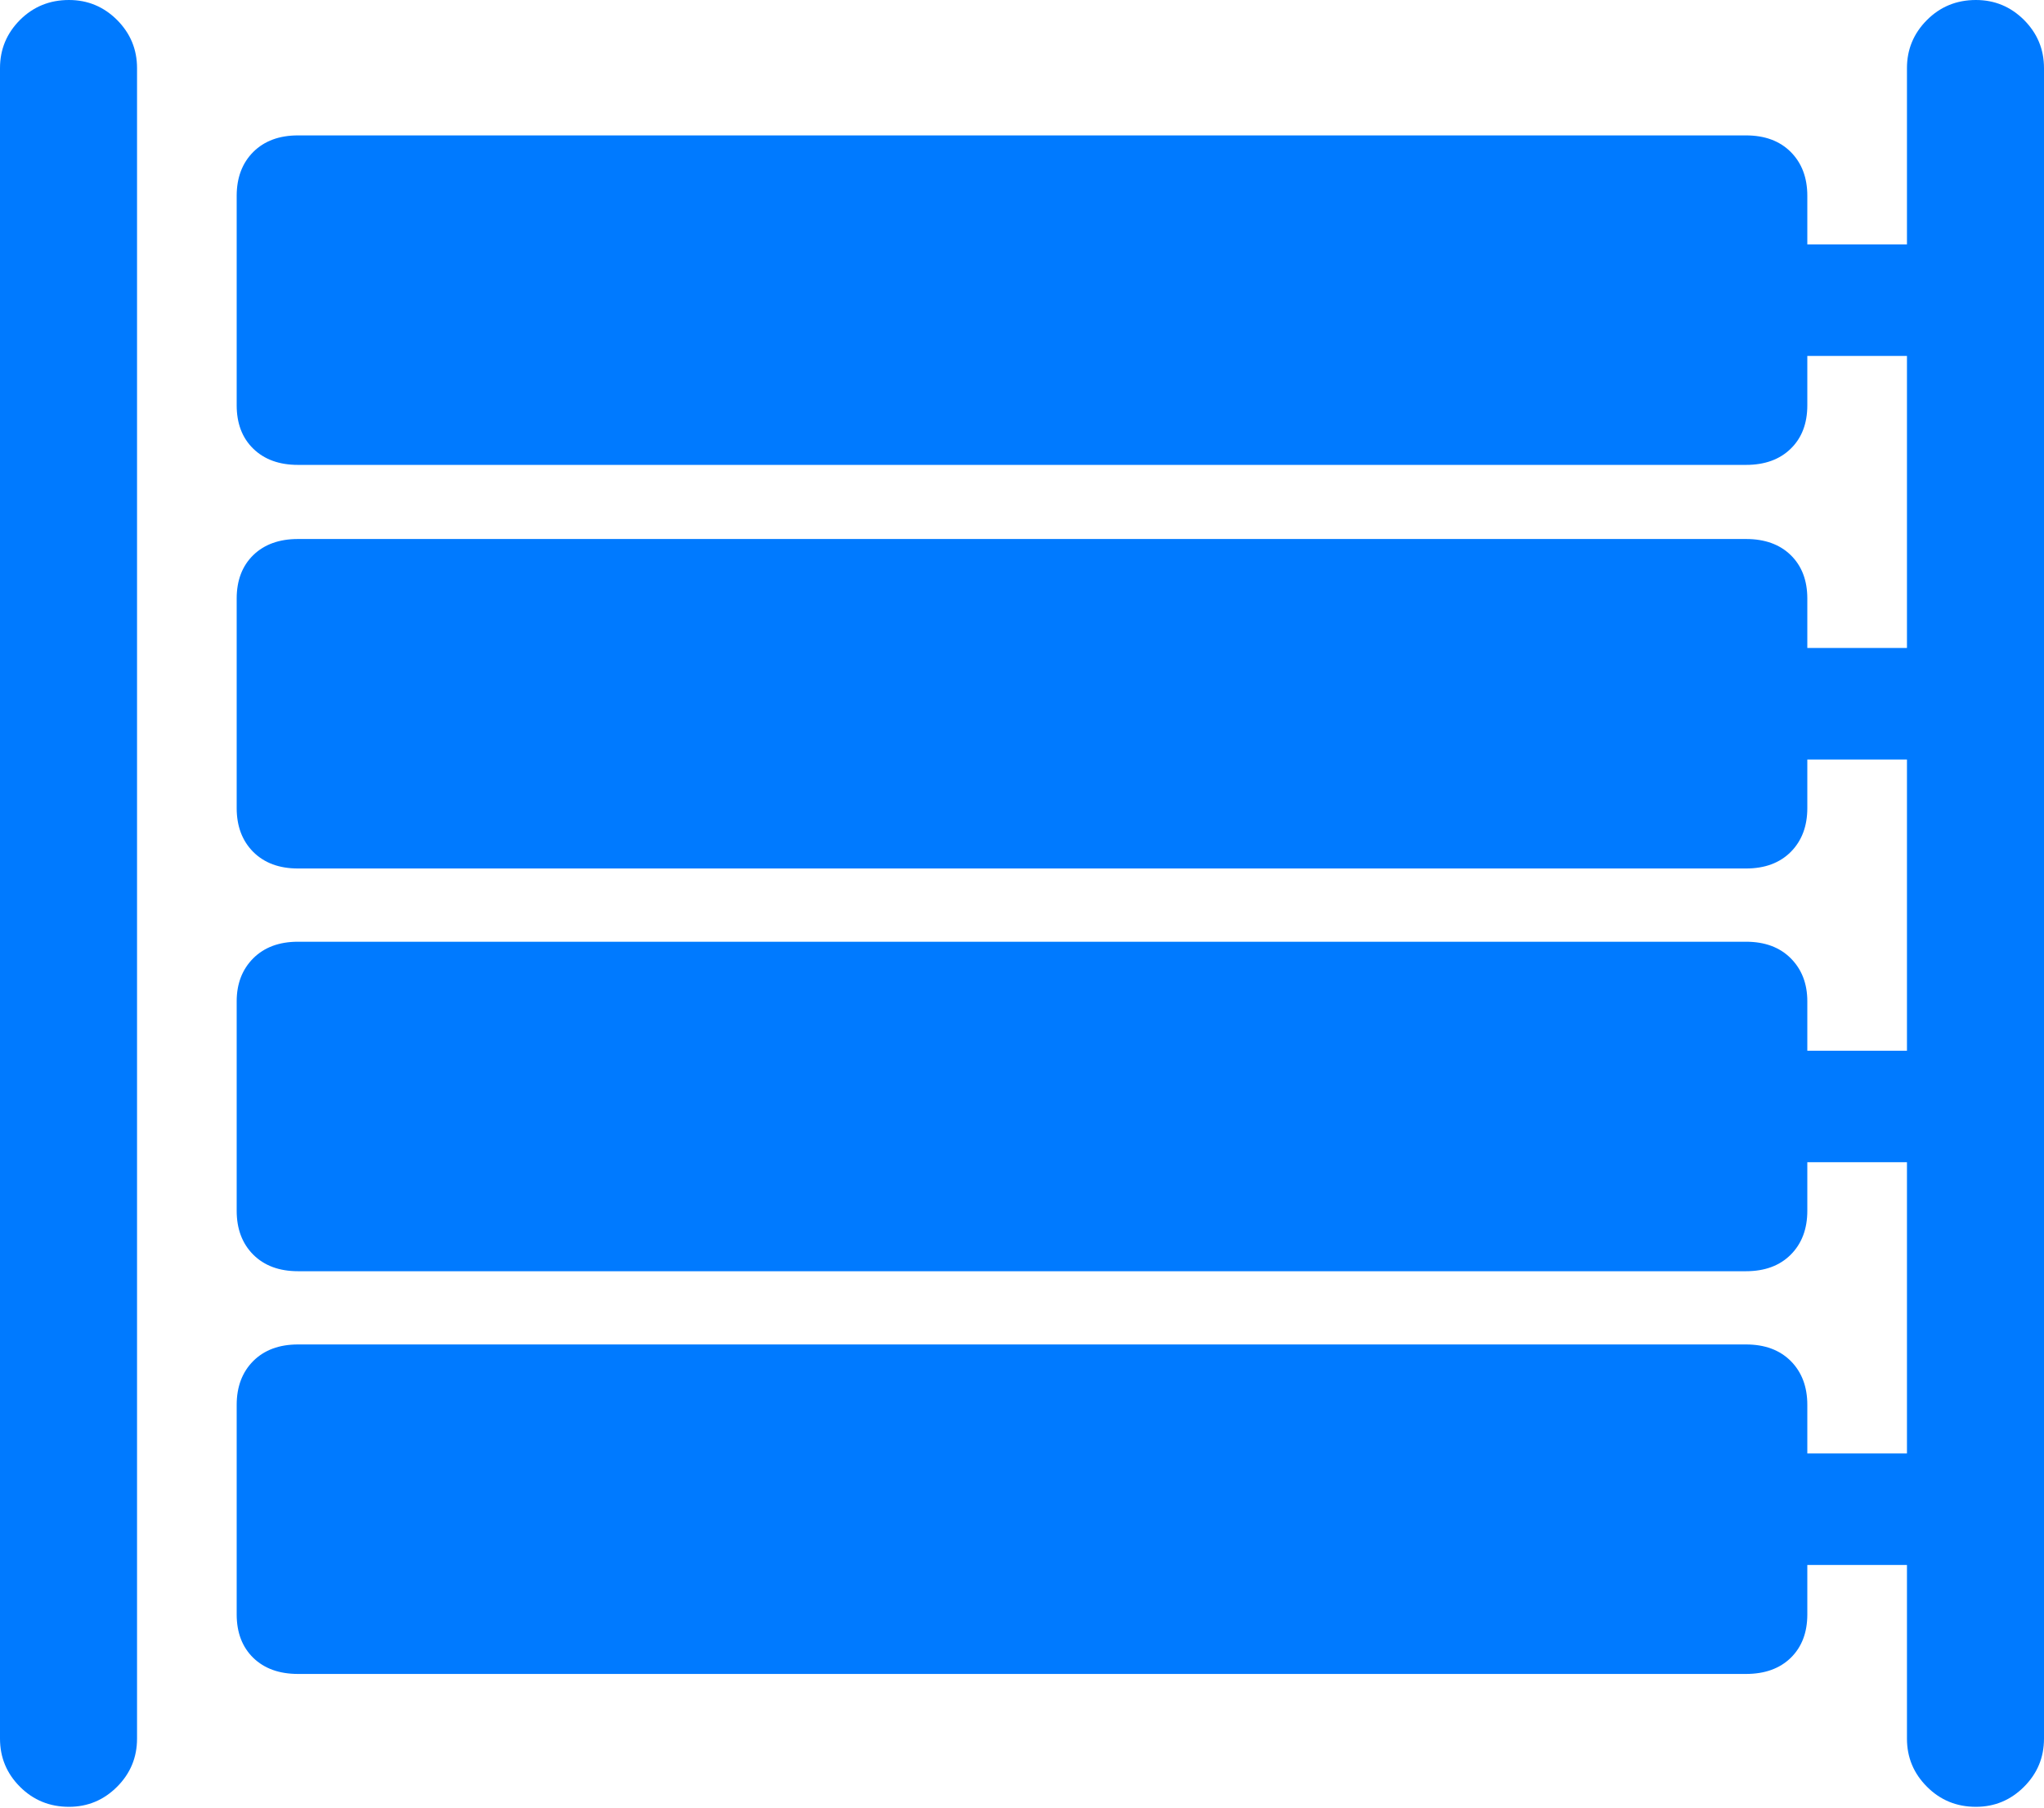 <?xml version="1.0" encoding="UTF-8"?>
<!--Generator: Apple Native CoreSVG 175.5-->
<!DOCTYPE svg
PUBLIC "-//W3C//DTD SVG 1.1//EN"
       "http://www.w3.org/Graphics/SVG/1.1/DTD/svg11.dtd">
<svg version="1.1" xmlns="http://www.w3.org/2000/svg" xmlns:xlink="http://www.w3.org/1999/xlink" width="23.447" height="20.732">
 <g>
  <rect height="20.732" opacity="0" width="23.447" x="0" y="0"/>
  <path d="M0.791 20.723Q1.113 20.723 1.343 20.493Q1.572 20.264 1.572 19.941L1.572 0.781Q1.572 0.459 1.343 0.229Q1.113 0 0.791 0Q0.459 0 0.229 0.229Q0 0.459 0 0.781L0 19.941Q0 20.264 0.229 20.493Q0.459 20.723 0.791 20.723ZM22.666 20.723Q22.988 20.723 23.218 20.493Q23.447 20.264 23.447 19.941L23.447 0.781Q23.447 0.459 23.218 0.229Q22.988 0 22.666 0Q22.334 0 22.105 0.229Q21.875 0.459 21.875 0.781L21.875 19.941Q21.875 20.264 22.105 20.493Q22.334 20.723 22.666 20.723ZM20.059 4.082L22.666 4.082L22.666 2.803L20.059 2.803ZM20.059 8.711L22.666 8.711L22.666 7.432L20.059 7.432ZM20.059 13.33L22.666 13.33L22.666 12.051L20.059 12.051ZM20.059 17.949L22.666 17.949L22.666 16.67L20.059 16.67Z" fill="#007aff"/>
  <path d="M3.418 5.332L20.029 5.332Q20.352 5.332 20.542 5.146Q20.732 4.961 20.732 4.648L20.732 2.246Q20.732 1.934 20.542 1.743Q20.352 1.553 20.029 1.553L3.418 1.553Q3.096 1.553 2.905 1.743Q2.715 1.934 2.715 2.246L2.715 4.648Q2.715 4.961 2.905 5.146Q3.096 5.332 3.418 5.332ZM3.418 9.961L20.029 9.961Q20.352 9.961 20.542 9.771Q20.732 9.58 20.732 9.268L20.732 6.865Q20.732 6.553 20.542 6.367Q20.352 6.182 20.029 6.182L3.418 6.182Q3.096 6.182 2.905 6.367Q2.715 6.553 2.715 6.865L2.715 9.268Q2.715 9.58 2.905 9.771Q3.096 9.961 3.418 9.961ZM3.418 14.58L20.029 14.58Q20.352 14.58 20.542 14.39Q20.732 14.199 20.732 13.887L20.732 11.484Q20.732 11.182 20.542 10.991Q20.352 10.801 20.029 10.801L3.418 10.801Q3.096 10.801 2.905 10.991Q2.715 11.182 2.715 11.484L2.715 13.887Q2.715 14.199 2.905 14.39Q3.096 14.58 3.418 14.58ZM3.418 19.199L20.029 19.199Q20.352 19.199 20.542 19.014Q20.732 18.828 20.732 18.516L20.732 16.113Q20.732 15.801 20.542 15.61Q20.352 15.42 20.029 15.42L3.418 15.42Q3.096 15.42 2.905 15.61Q2.715 15.801 2.715 16.113L2.715 18.516Q2.715 18.828 2.905 19.014Q3.096 19.199 3.418 19.199Z" fill="#007aff"/>
 </g>
</svg>
